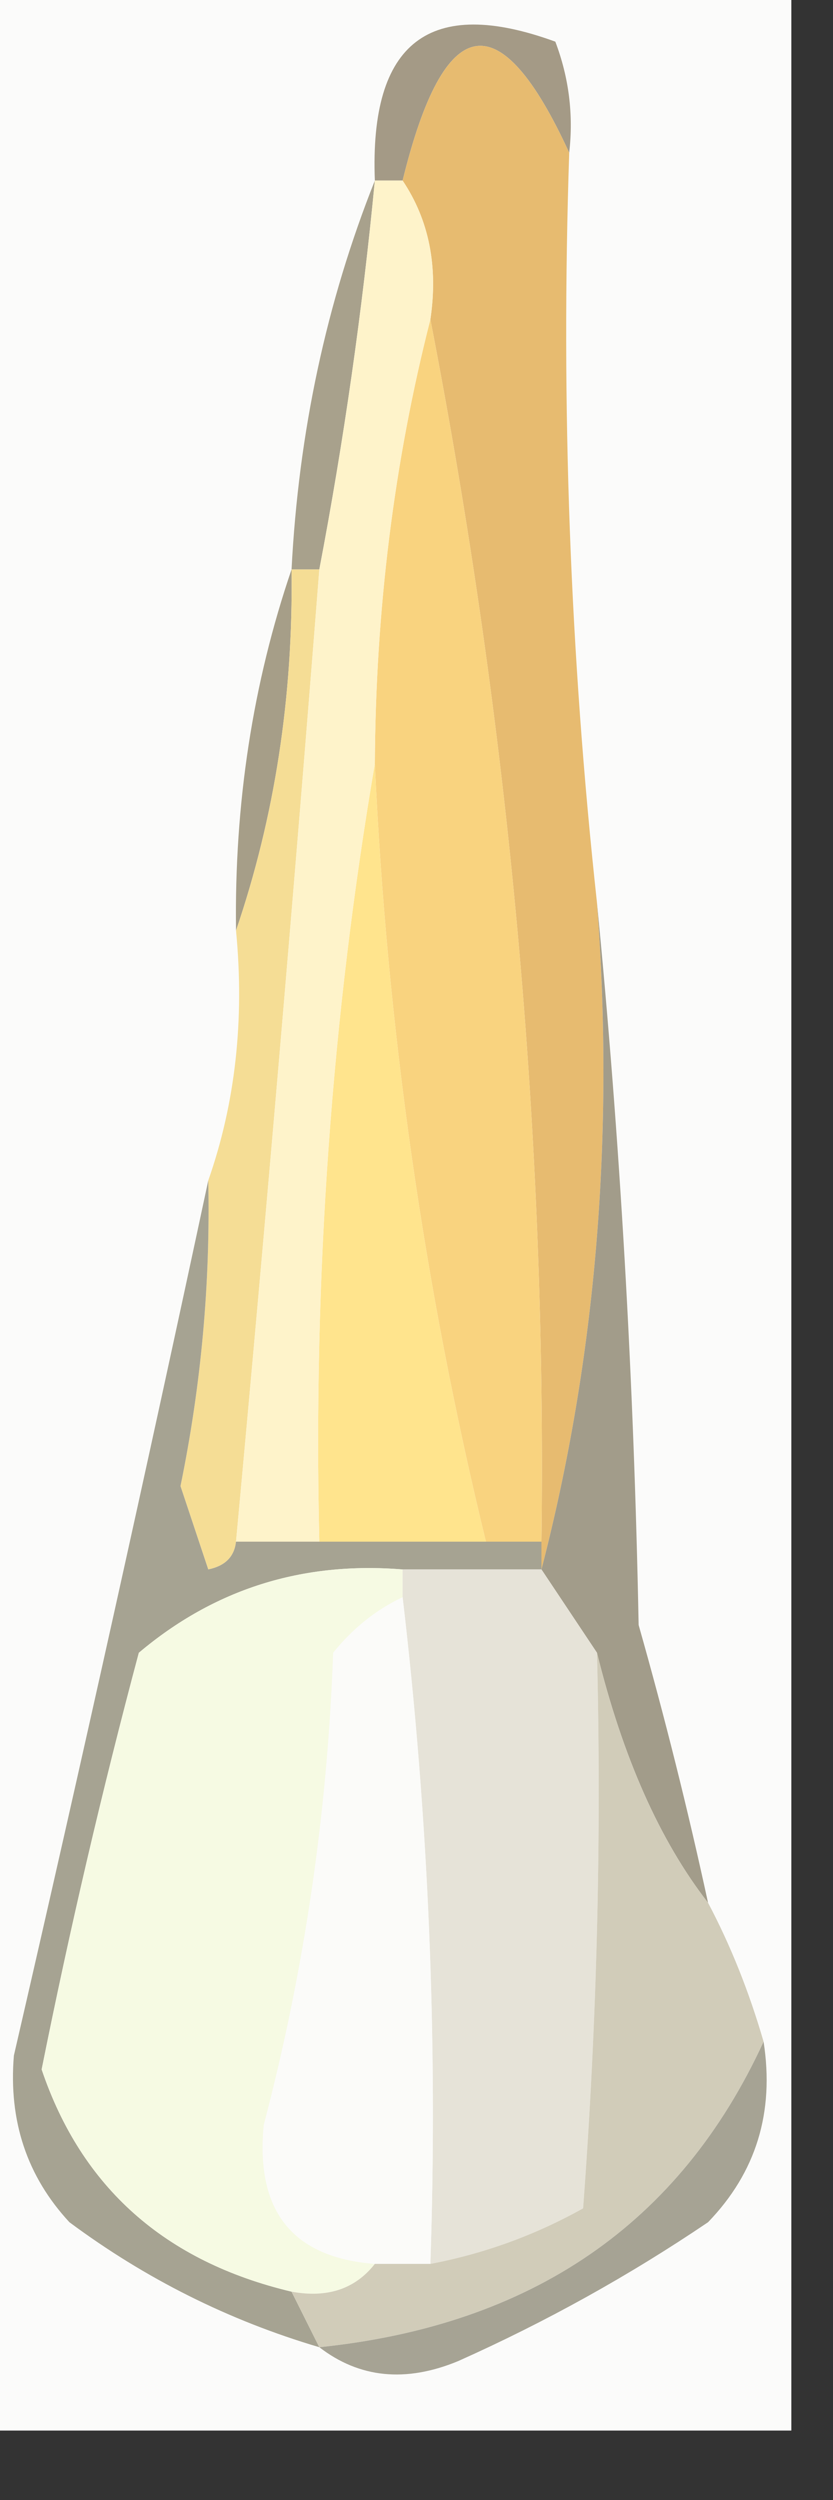 <?xml version="1.0" encoding="UTF-8"?>
<!DOCTYPE svg PUBLIC "-//W3C//DTD SVG 1.1//EN" "http://www.w3.org/Graphics/SVG/1.1/DTD/svg11.dtd">
<svg xmlns="http://www.w3.org/2000/svg" version="1.1" width="30" height="90" style="shape-rendering:geometricPrecision; text-rendering:geometricPrecision; image-rendering:optimizeQuality; fill-rule:evenodd; clip-rule:evenodd" xmlns:xlink="http://www.w3.org/1999/xlink">
<rect width="100%" height="100%" fill="#333333" stroke="none"/>
<g><path style="opacity:1" fill="#fbfbfa" d="M -0.5,-0.5 C 9.167,-0.5 18.833,-0.5 28.5,-0.5C 28.5,28.833 28.5,58.167 28.5,87.5C 18.833,87.5 9.167,87.5 -0.5,87.5C -0.5,58.167 -0.5,28.833 -0.5,-0.5 Z"/></g>
<g><path style="opacity:1" fill="#a49a86" d="M 20.5,5.5 C 17.999,0.052 15.999,0.385 14.5,6.5C 14.167,6.5 13.833,6.5 13.5,6.5C 13.305,1.514 15.472,-0.152 20,1.5C 20.49,2.793 20.657,4.127 20.5,5.5 Z"/></g>
<g><path style="opacity:1" fill="#a8a18c" d="M 13.5,6.5 C 13.05,11.202 12.383,15.868 11.5,20.5C 11.167,20.5 10.833,20.5 10.5,20.5C 10.754,15.556 11.754,10.889 13.5,6.5 Z"/></g>
<g><path style="opacity:1" fill="#e7bb70" d="M 20.5,5.5 C 20.196,14.584 20.529,23.584 21.5,32.5C 22.134,40.903 21.467,48.903 19.5,56.5C 19.5,56.167 19.5,55.833 19.5,55.5C 19.687,40.888 18.354,26.221 15.5,11.5C 15.784,9.585 15.451,7.919 14.5,6.5C 15.999,0.385 17.999,0.052 20.5,5.5 Z"/></g>
<g><path style="opacity:1" fill="#a69e88" d="M 10.5,20.5 C 10.562,25.076 9.895,29.409 8.5,33.5C 8.438,28.924 9.105,24.591 10.5,20.5 Z"/></g>
<g><path style="opacity:1" fill="#f9d37f" d="M 15.5,11.5 C 18.354,26.221 19.687,40.888 19.5,55.5C 18.833,55.5 18.167,55.5 17.5,55.5C 15.267,46.327 13.934,36.994 13.5,27.5C 13.527,21.949 14.194,16.616 15.5,11.5 Z"/></g>
<g><path style="opacity:1" fill="#ffe48d" d="M 13.5,27.5 C 13.934,36.994 15.267,46.327 17.5,55.5C 15.5,55.5 13.5,55.5 11.5,55.5C 11.275,45.954 11.942,36.621 13.5,27.5 Z"/></g>
<g><path style="opacity:1" fill="#f5dd95" d="M 10.5,20.5 C 10.833,20.5 11.167,20.5 11.5,20.5C 10.582,32.179 9.582,43.846 8.5,55.5C 8.44,56.043 8.107,56.376 7.5,56.5C 7.167,55.5 6.833,54.5 6.5,53.5C 7.246,49.868 7.579,46.202 7.5,42.5C 8.477,39.713 8.81,36.713 8.5,33.5C 9.895,29.409 10.562,25.076 10.5,20.5 Z"/></g>
<g><path style="opacity:1" fill="#fef3ca" d="M 13.5,6.5 C 13.833,6.5 14.167,6.5 14.5,6.5C 15.451,7.919 15.784,9.585 15.5,11.5C 14.194,16.616 13.527,21.949 13.5,27.5C 11.942,36.621 11.275,45.954 11.5,55.5C 10.5,55.5 9.5,55.5 8.5,55.5C 9.582,43.846 10.582,32.179 11.5,20.5C 12.383,15.868 13.05,11.202 13.5,6.5 Z"/></g>
<g><path style="opacity:1" fill="#a29c8a" d="M 21.5,32.5 C 22.33,40.99 22.83,49.657 23,58.5C 23.943,61.824 24.776,65.157 25.5,68.5C 23.761,66.263 22.427,63.263 21.5,59.5C 20.833,58.5 20.167,57.5 19.5,56.5C 21.467,48.903 22.134,40.903 21.5,32.5 Z"/></g>
<g><path style="opacity:1" fill="#a6a392" d="M 7.5,42.5 C 7.579,46.202 7.246,49.868 6.5,53.5C 6.833,54.5 7.167,55.5 7.5,56.5C 8.107,56.376 8.44,56.043 8.5,55.5C 9.5,55.5 10.5,55.5 11.5,55.5C 13.5,55.5 15.5,55.5 17.5,55.5C 18.167,55.5 18.833,55.5 19.5,55.5C 19.5,55.833 19.5,56.167 19.5,56.5C 17.833,56.5 16.167,56.5 14.5,56.5C 10.885,56.206 7.718,57.206 5,59.5C 3.675,64.465 2.509,69.465 1.5,74.5C 2.937,78.748 5.937,81.415 10.5,82.5C 10.833,83.167 11.167,83.833 11.5,84.5C 8.243,83.538 5.243,82.038 2.5,80C 0.972,78.352 0.305,76.352 0.5,74C 2.945,63.399 5.279,52.899 7.5,42.5 Z"/></g>
<g><path style="opacity:1" fill="#f6fae3" d="M 14.5,56.5 C 14.5,56.833 14.5,57.167 14.5,57.5C 13.542,57.953 12.708,58.62 12,59.5C 11.794,65.272 10.961,70.939 9.5,76.5C 9.202,79.603 10.535,81.27 13.5,81.5C 12.791,82.404 11.791,82.737 10.5,82.5C 5.937,81.415 2.937,78.748 1.5,74.5C 2.509,69.465 3.675,64.465 5,59.5C 7.718,57.206 10.885,56.206 14.5,56.5 Z"/></g>
<g><path style="opacity:1" fill="#e6e3d8" d="M 14.5,56.5 C 16.167,56.5 17.833,56.5 19.5,56.5C 20.167,57.5 20.833,58.5 21.5,59.5C 21.666,66.175 21.5,72.842 21,79.5C 19.274,80.464 17.441,81.131 15.5,81.5C 15.77,73.445 15.437,65.445 14.5,57.5C 14.5,57.167 14.5,56.833 14.5,56.5 Z"/></g>
<g><path style="opacity:1" fill="#fbfbf9" d="M 14.5,57.5 C 15.437,65.445 15.77,73.445 15.5,81.5C 14.833,81.5 14.167,81.5 13.5,81.5C 10.535,81.27 9.202,79.603 9.5,76.5C 10.961,70.939 11.794,65.272 12,59.5C 12.708,58.62 13.542,57.953 14.5,57.5 Z"/></g>
<g><path style="opacity:1" fill="#d1ccb9" d="M 21.5,59.5 C 22.427,63.263 23.761,66.263 25.5,68.5C 26.309,70.028 26.976,71.694 27.5,73.5C 24.493,80.043 19.16,83.71 11.5,84.5C 11.167,83.833 10.833,83.167 10.5,82.5C 11.791,82.737 12.791,82.404 13.5,81.5C 14.167,81.5 14.833,81.5 15.5,81.5C 17.441,81.131 19.274,80.464 21,79.5C 21.5,72.842 21.666,66.175 21.5,59.5 Z"/></g>
<g><path style="opacity:1" fill="#a6a394" d="M 27.5,73.5 C 27.896,76.044 27.229,78.211 25.5,80C 22.661,81.92 19.661,83.587 16.5,85C 14.613,85.78 12.946,85.613 11.5,84.5C 19.16,83.71 24.493,80.043 27.5,73.5 Z"/></g>
</svg>
